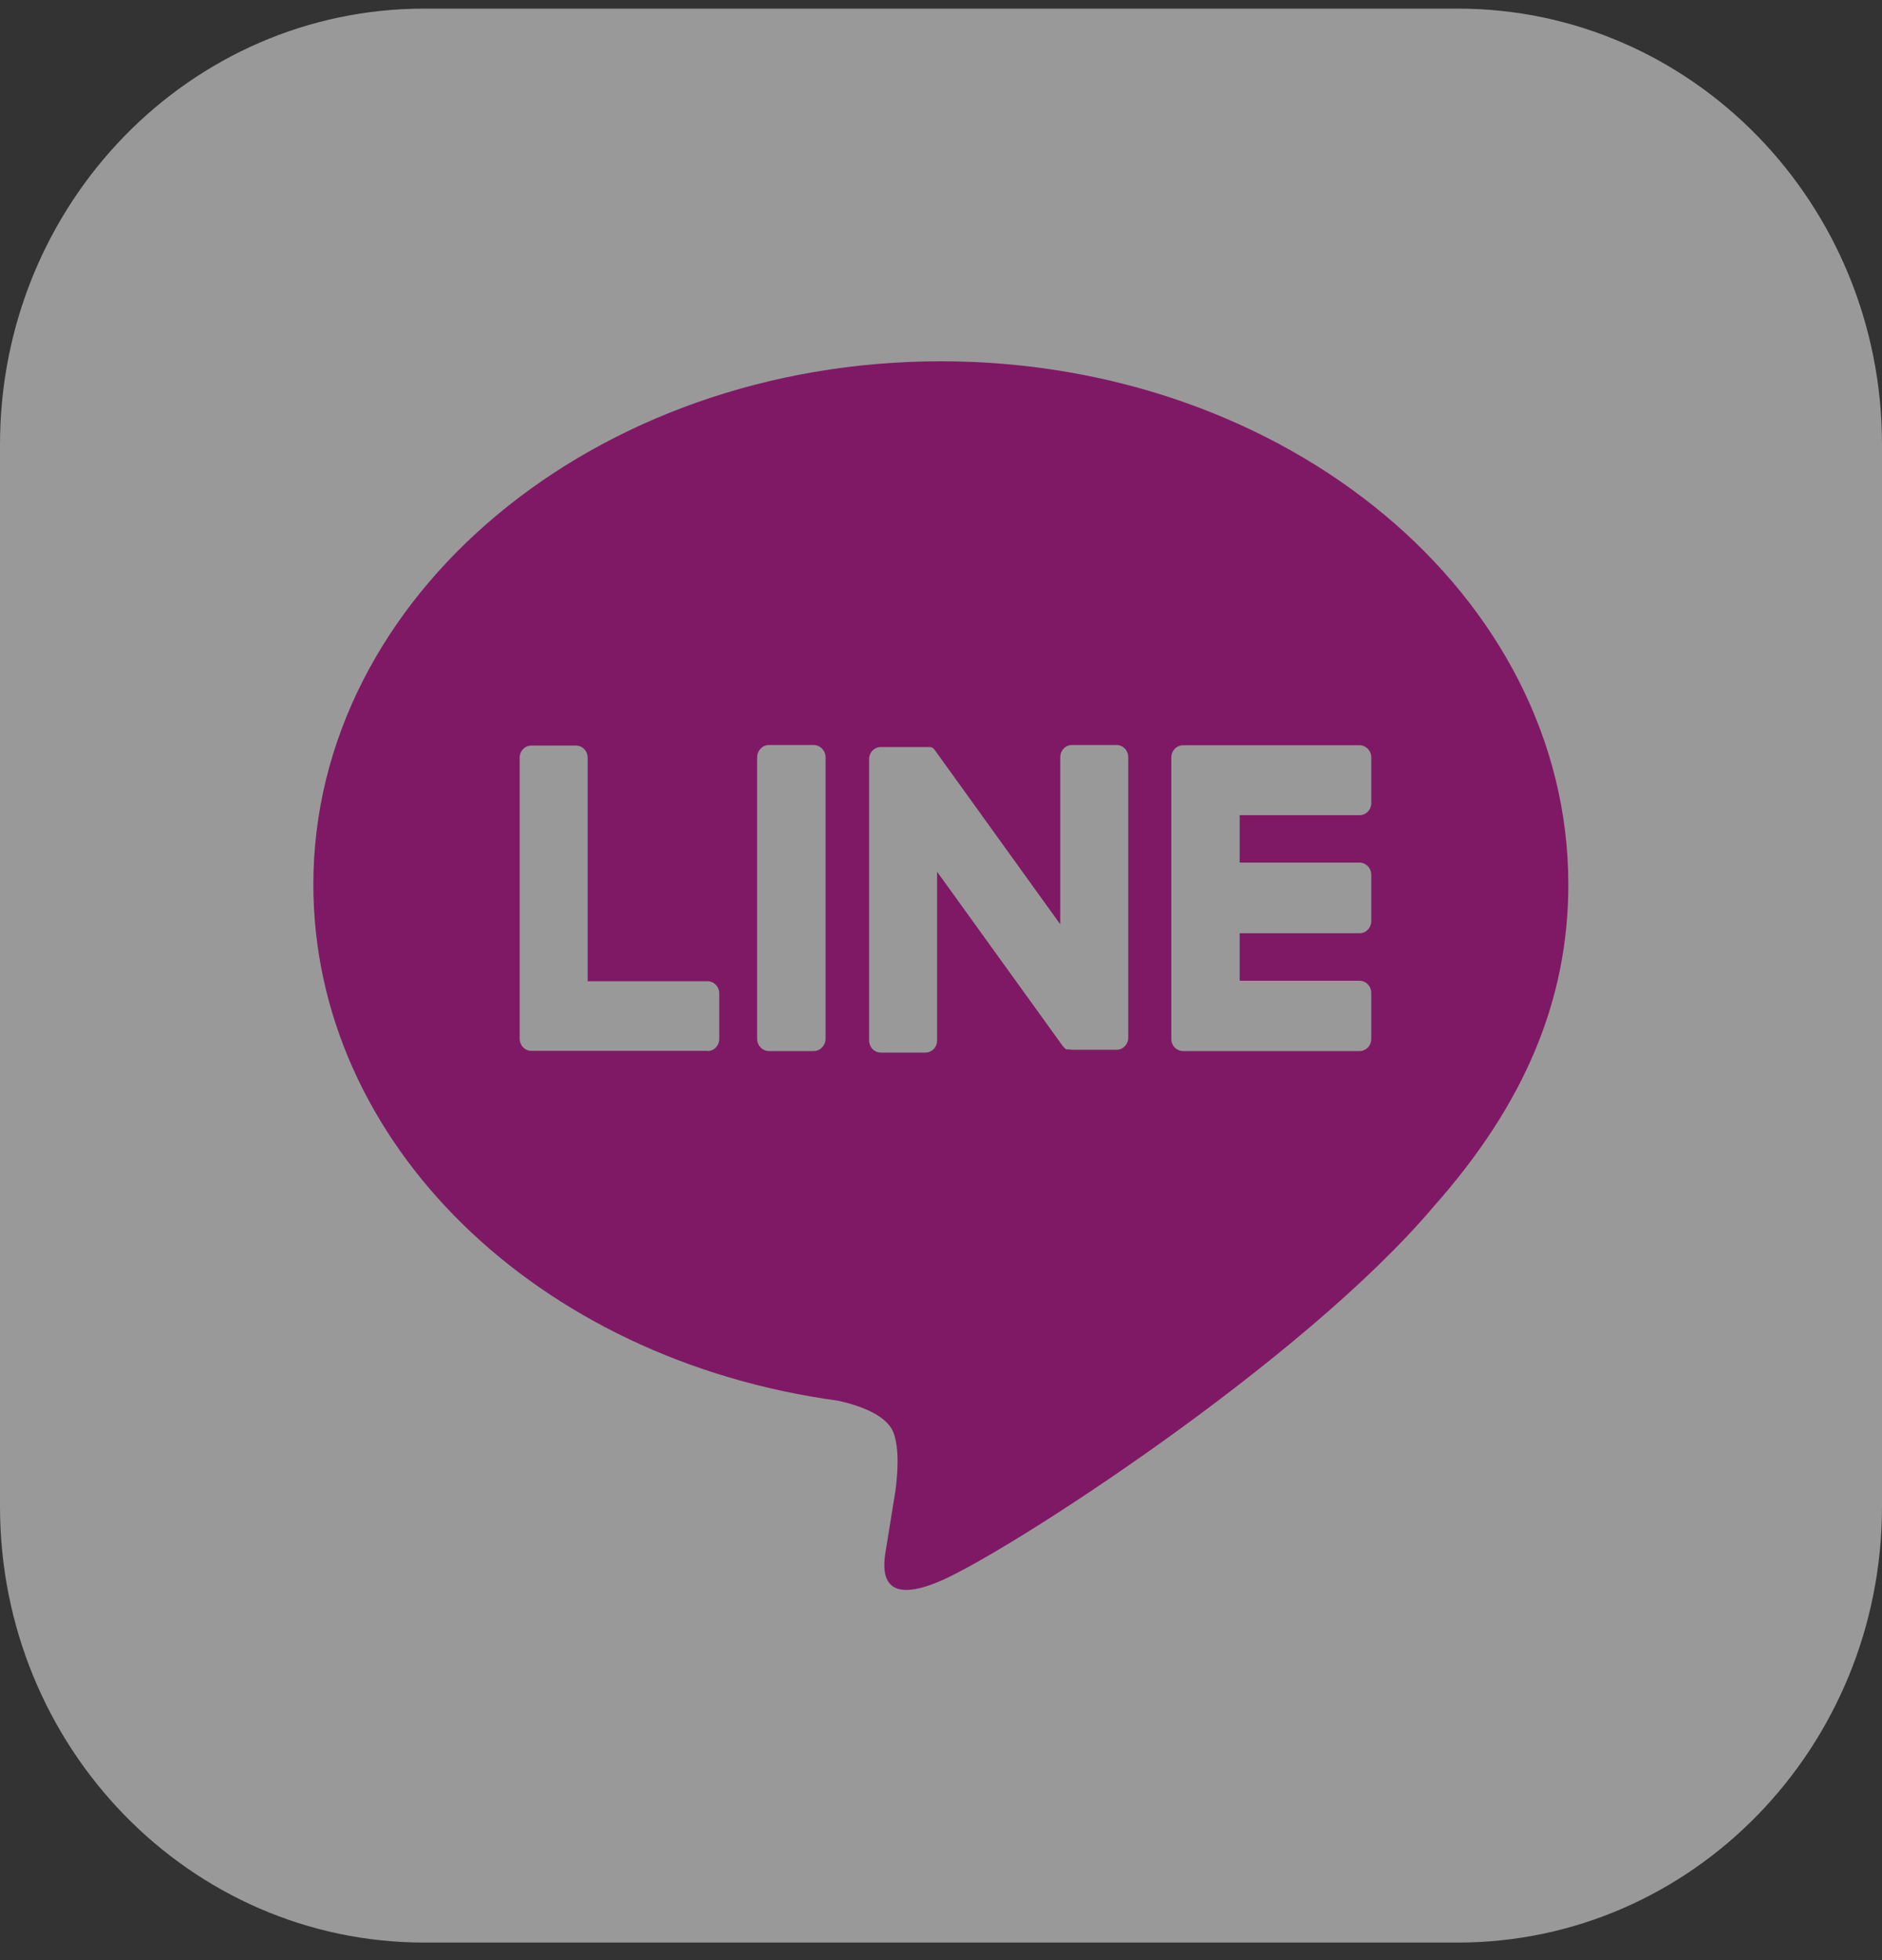 <svg width="24" height="25" viewBox="0 0 24 25" fill="none" xmlns="http://www.w3.org/2000/svg">
<rect x="0" y="0" width="24" height="25" fill="#333333" stroke="none"/>
<g opacity="0.5">
<path d="M18.59 0.11H5.41C2.422 0.11 0 2.599 0 5.671V19.215C0 22.287 2.422 24.776 5.41 24.776H18.59C21.578 24.776 24 22.287 24 19.215V5.671C24 2.599 21.578 0.11 18.59 0.11Z" fill="white"/>
<path d="M20 11.281C20 7.602 16.41 4.608 11.998 4.608C7.585 4.608 3.996 7.602 3.996 11.281C3.996 14.58 6.846 17.343 10.688 17.865C10.948 17.923 11.303 18.041 11.393 18.27C11.473 18.479 11.446 18.805 11.419 19.014C11.419 19.014 11.325 19.595 11.305 19.718C11.27 19.926 11.143 20.531 11.998 20.162C12.852 19.793 16.606 17.373 18.284 15.387C19.444 14.08 20 12.751 20 11.281Z" fill="#CC0099"/>
<path d="M17.337 13.406H15.087C15.047 13.406 15.009 13.389 14.981 13.361C14.953 13.332 14.937 13.293 14.937 13.252V9.663V9.66C14.937 9.619 14.953 9.579 14.981 9.551C15.009 9.522 15.047 9.505 15.087 9.505H17.337C17.377 9.505 17.415 9.522 17.443 9.551C17.471 9.579 17.487 9.619 17.487 9.66V10.243C17.487 10.284 17.471 10.323 17.443 10.352C17.415 10.381 17.377 10.397 17.337 10.397H15.809V11.002H17.337C17.377 11.002 17.415 11.019 17.443 11.047C17.471 11.076 17.487 11.116 17.487 11.156V11.749C17.487 11.79 17.471 11.829 17.443 11.858C17.415 11.887 17.377 11.903 17.337 11.903H15.809V12.509H17.337C17.377 12.509 17.415 12.525 17.443 12.554C17.471 12.583 17.487 12.623 17.487 12.663V13.246C17.488 13.267 17.484 13.287 17.477 13.307C17.47 13.326 17.459 13.344 17.445 13.359C17.431 13.374 17.414 13.385 17.396 13.393C17.377 13.402 17.357 13.406 17.337 13.406Z" fill="white"/>
<path d="M9.022 13.406C9.062 13.406 9.1 13.39 9.128 13.361C9.156 13.332 9.172 13.293 9.172 13.252V12.669C9.172 12.628 9.156 12.589 9.128 12.56C9.1 12.531 9.062 12.515 9.022 12.515H7.494V9.663C7.494 9.622 7.478 9.583 7.45 9.554C7.422 9.525 7.384 9.509 7.344 9.509H6.777C6.737 9.509 6.699 9.525 6.671 9.554C6.643 9.583 6.627 9.622 6.627 9.663V13.249C6.627 13.29 6.643 13.329 6.671 13.358C6.699 13.387 6.737 13.403 6.777 13.403H9.027L9.022 13.406Z" fill="white"/>
<path d="M10.375 9.502H9.808C9.723 9.502 9.655 9.573 9.655 9.66V13.249C9.655 13.335 9.723 13.406 9.808 13.406H10.375C10.459 13.406 10.528 13.335 10.528 13.249V9.66C10.528 9.573 10.459 9.502 10.375 9.502Z" fill="white"/>
<path d="M14.238 9.502H13.671C13.631 9.502 13.593 9.518 13.565 9.547C13.537 9.576 13.521 9.615 13.521 9.656V11.789L11.924 9.571C11.92 9.565 11.916 9.559 11.911 9.555L11.902 9.545L11.893 9.538H11.889L11.881 9.532H11.876L11.868 9.528H11.863H11.854H11.849H11.84H11.834H11.825H11.819H11.811H11.233C11.193 9.528 11.155 9.544 11.127 9.573C11.099 9.602 11.083 9.641 11.083 9.682V13.271C11.083 13.312 11.099 13.351 11.127 13.38C11.155 13.409 11.193 13.425 11.233 13.425H11.8C11.84 13.425 11.879 13.409 11.907 13.38C11.935 13.351 11.95 13.312 11.95 13.271V11.118L13.55 13.338C13.561 13.354 13.574 13.367 13.589 13.378L13.598 13.384H13.603H13.61H13.618H13.623H13.633C13.647 13.387 13.66 13.389 13.674 13.389H14.238C14.278 13.389 14.316 13.373 14.344 13.344C14.372 13.315 14.388 13.276 14.388 13.235V9.659C14.388 9.639 14.385 9.619 14.377 9.6C14.37 9.58 14.359 9.563 14.345 9.548C14.331 9.534 14.315 9.522 14.296 9.514C14.278 9.506 14.258 9.502 14.238 9.502Z" fill="white"/>
</g>
</svg>

